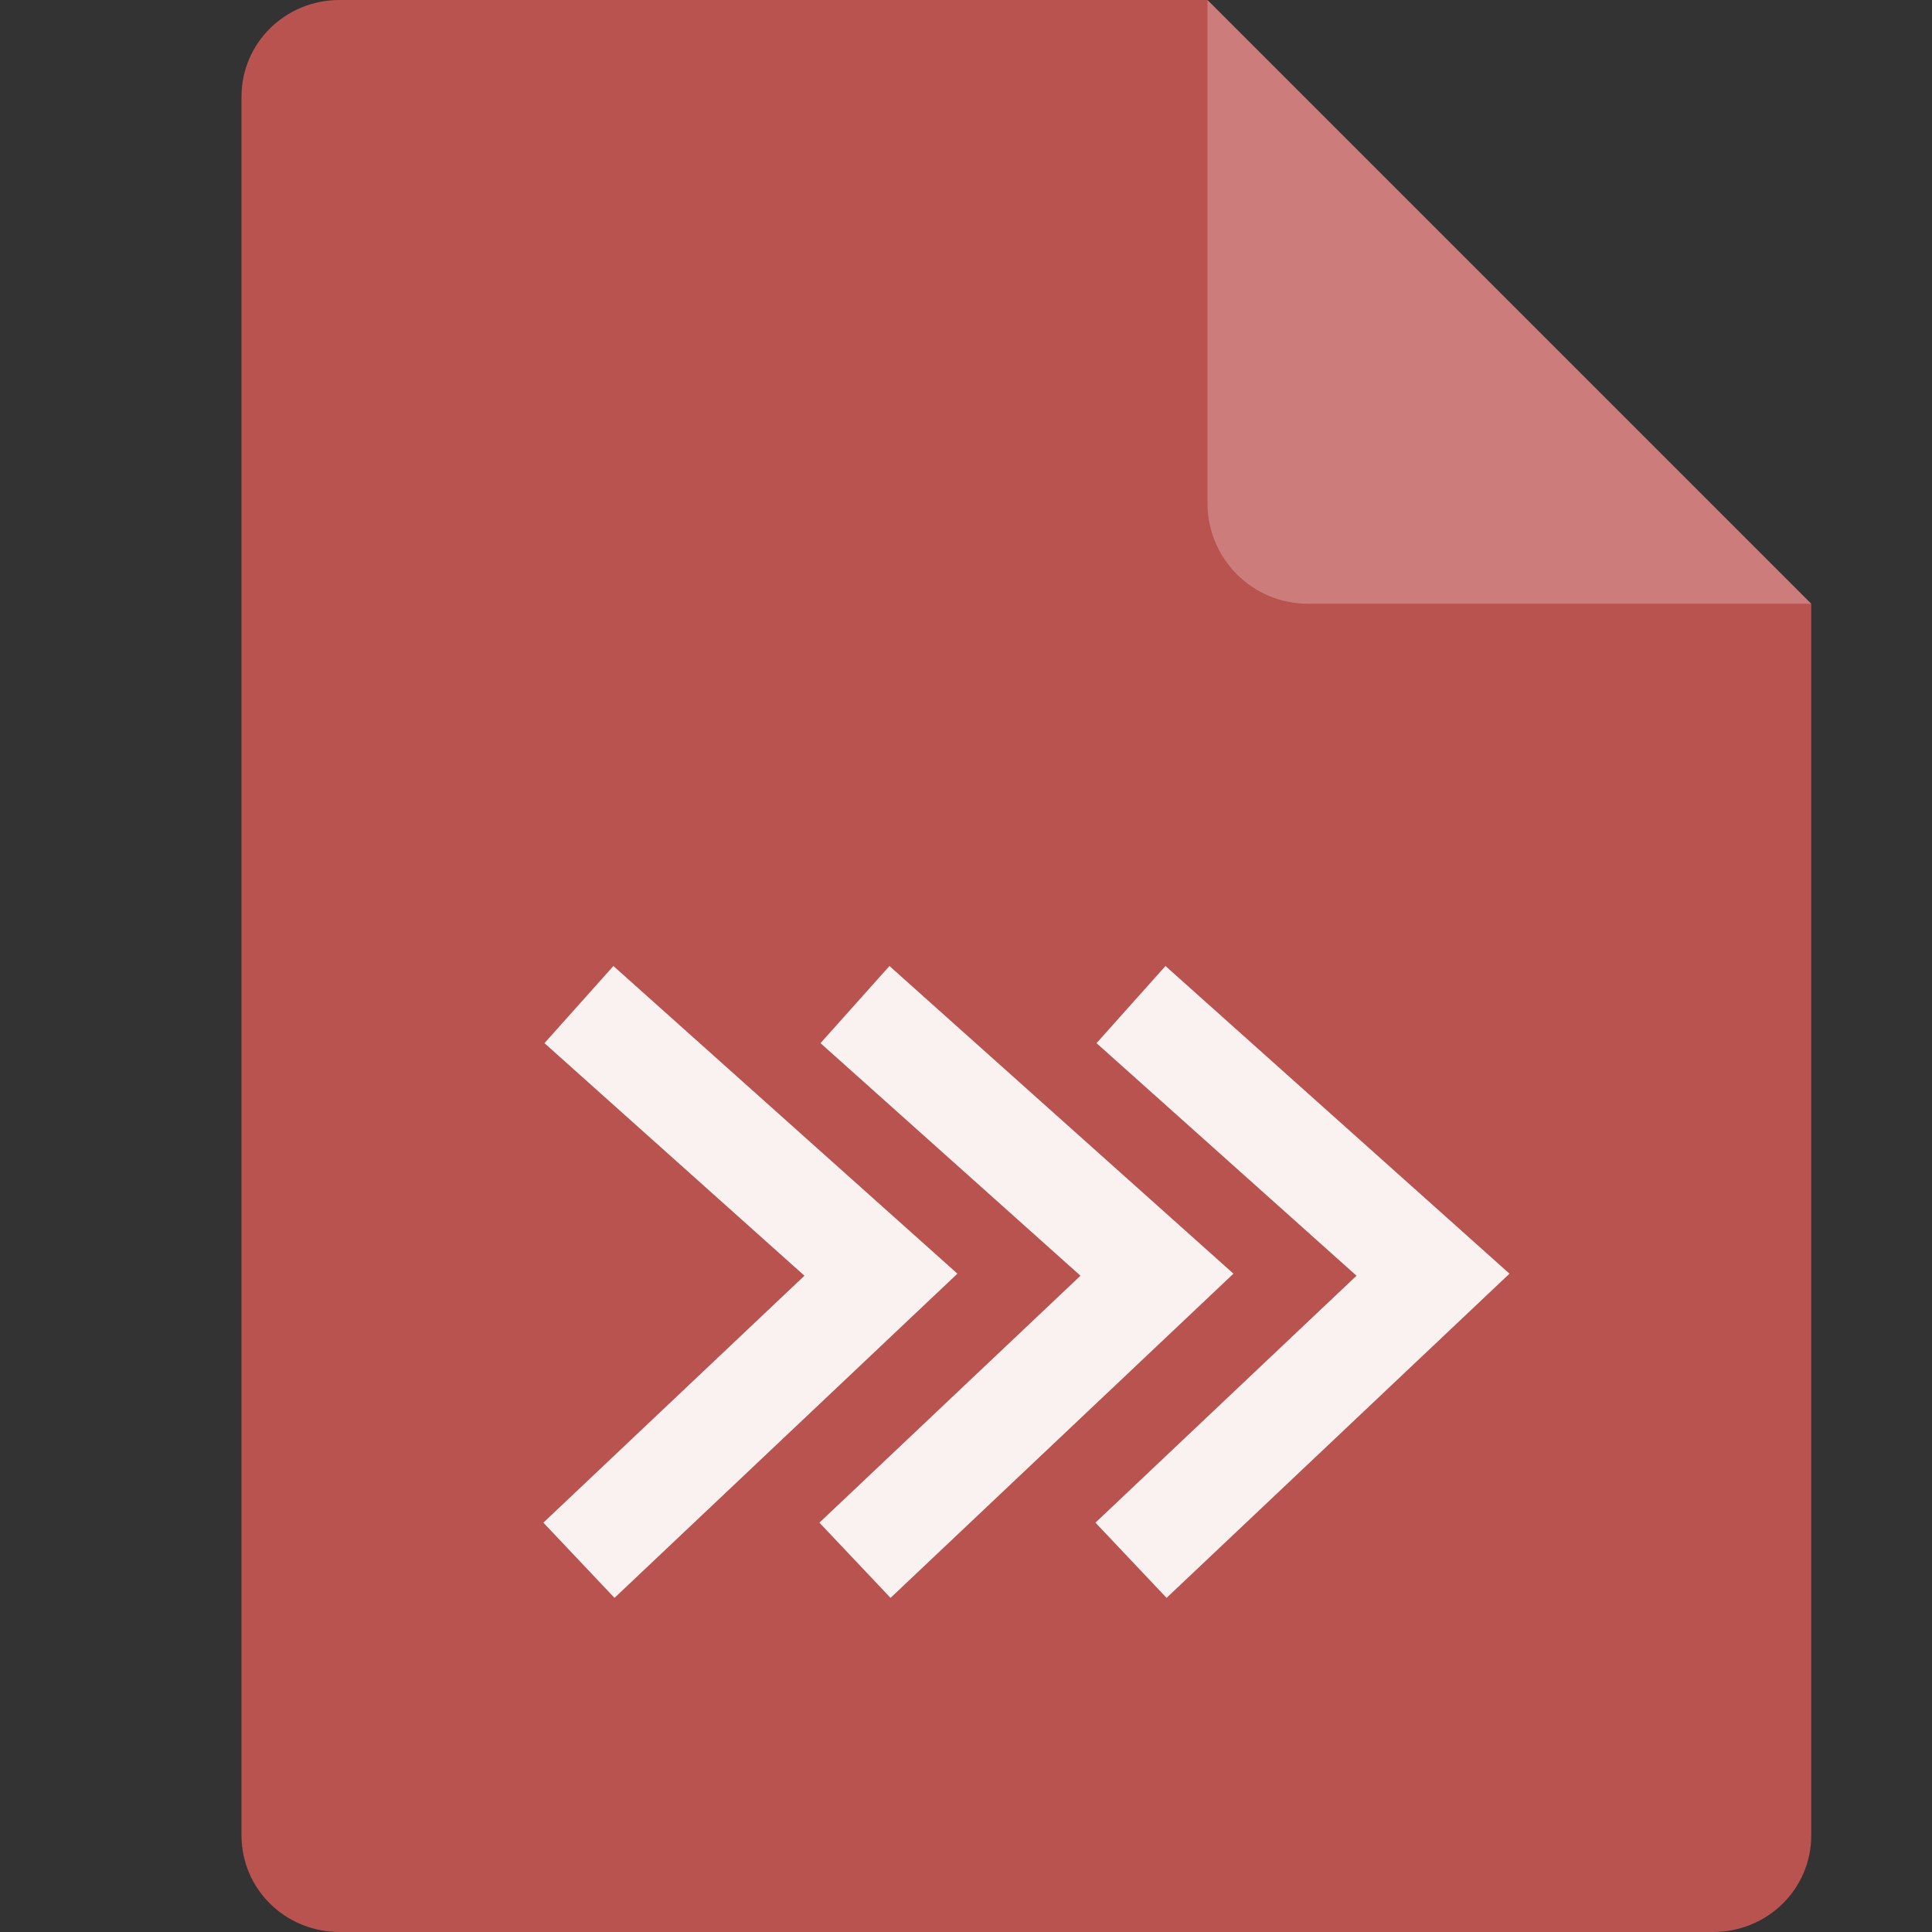 <svg width="16" height="16" version="1.1" xmlns="http://www.w3.org/2000/svg">
 <rect width="100%" height="100%" fill="#333333" stroke="none"/>
 <path d="M 2.812,0 C 2.362,0 2,0.357 2,0.8 V 15.2 C 2,15.643 2.362,16 2.812,16 h 11.375 C 14.638,16 15,15.643 15,15.2 V 5 L 11,4 10,0 Z" style="fill:#b9534f"/>
 <path d="M 15,5 10,0 V 4.167 C 10,4.628 10.372,5 10.833,5 Z" style="fill:#cc7d7b"/>
 <path d="m5.08 8-0.571 0.639 2.153 1.926-2.162 2.045 0.589 0.623 2.84-2.685zm2.286 0-0.571 0.639 2.153 1.926-2.162 2.045 0.589 0.623 2.84-2.685zm2.286 0-0.571 0.639 2.153 1.926-2.162 2.045 0.589 0.623 2.84-2.685z" style="fill:#f9f2f1;font-variation-settings:normal;inline-size:0;stop-color:#000000"/>
</svg>
